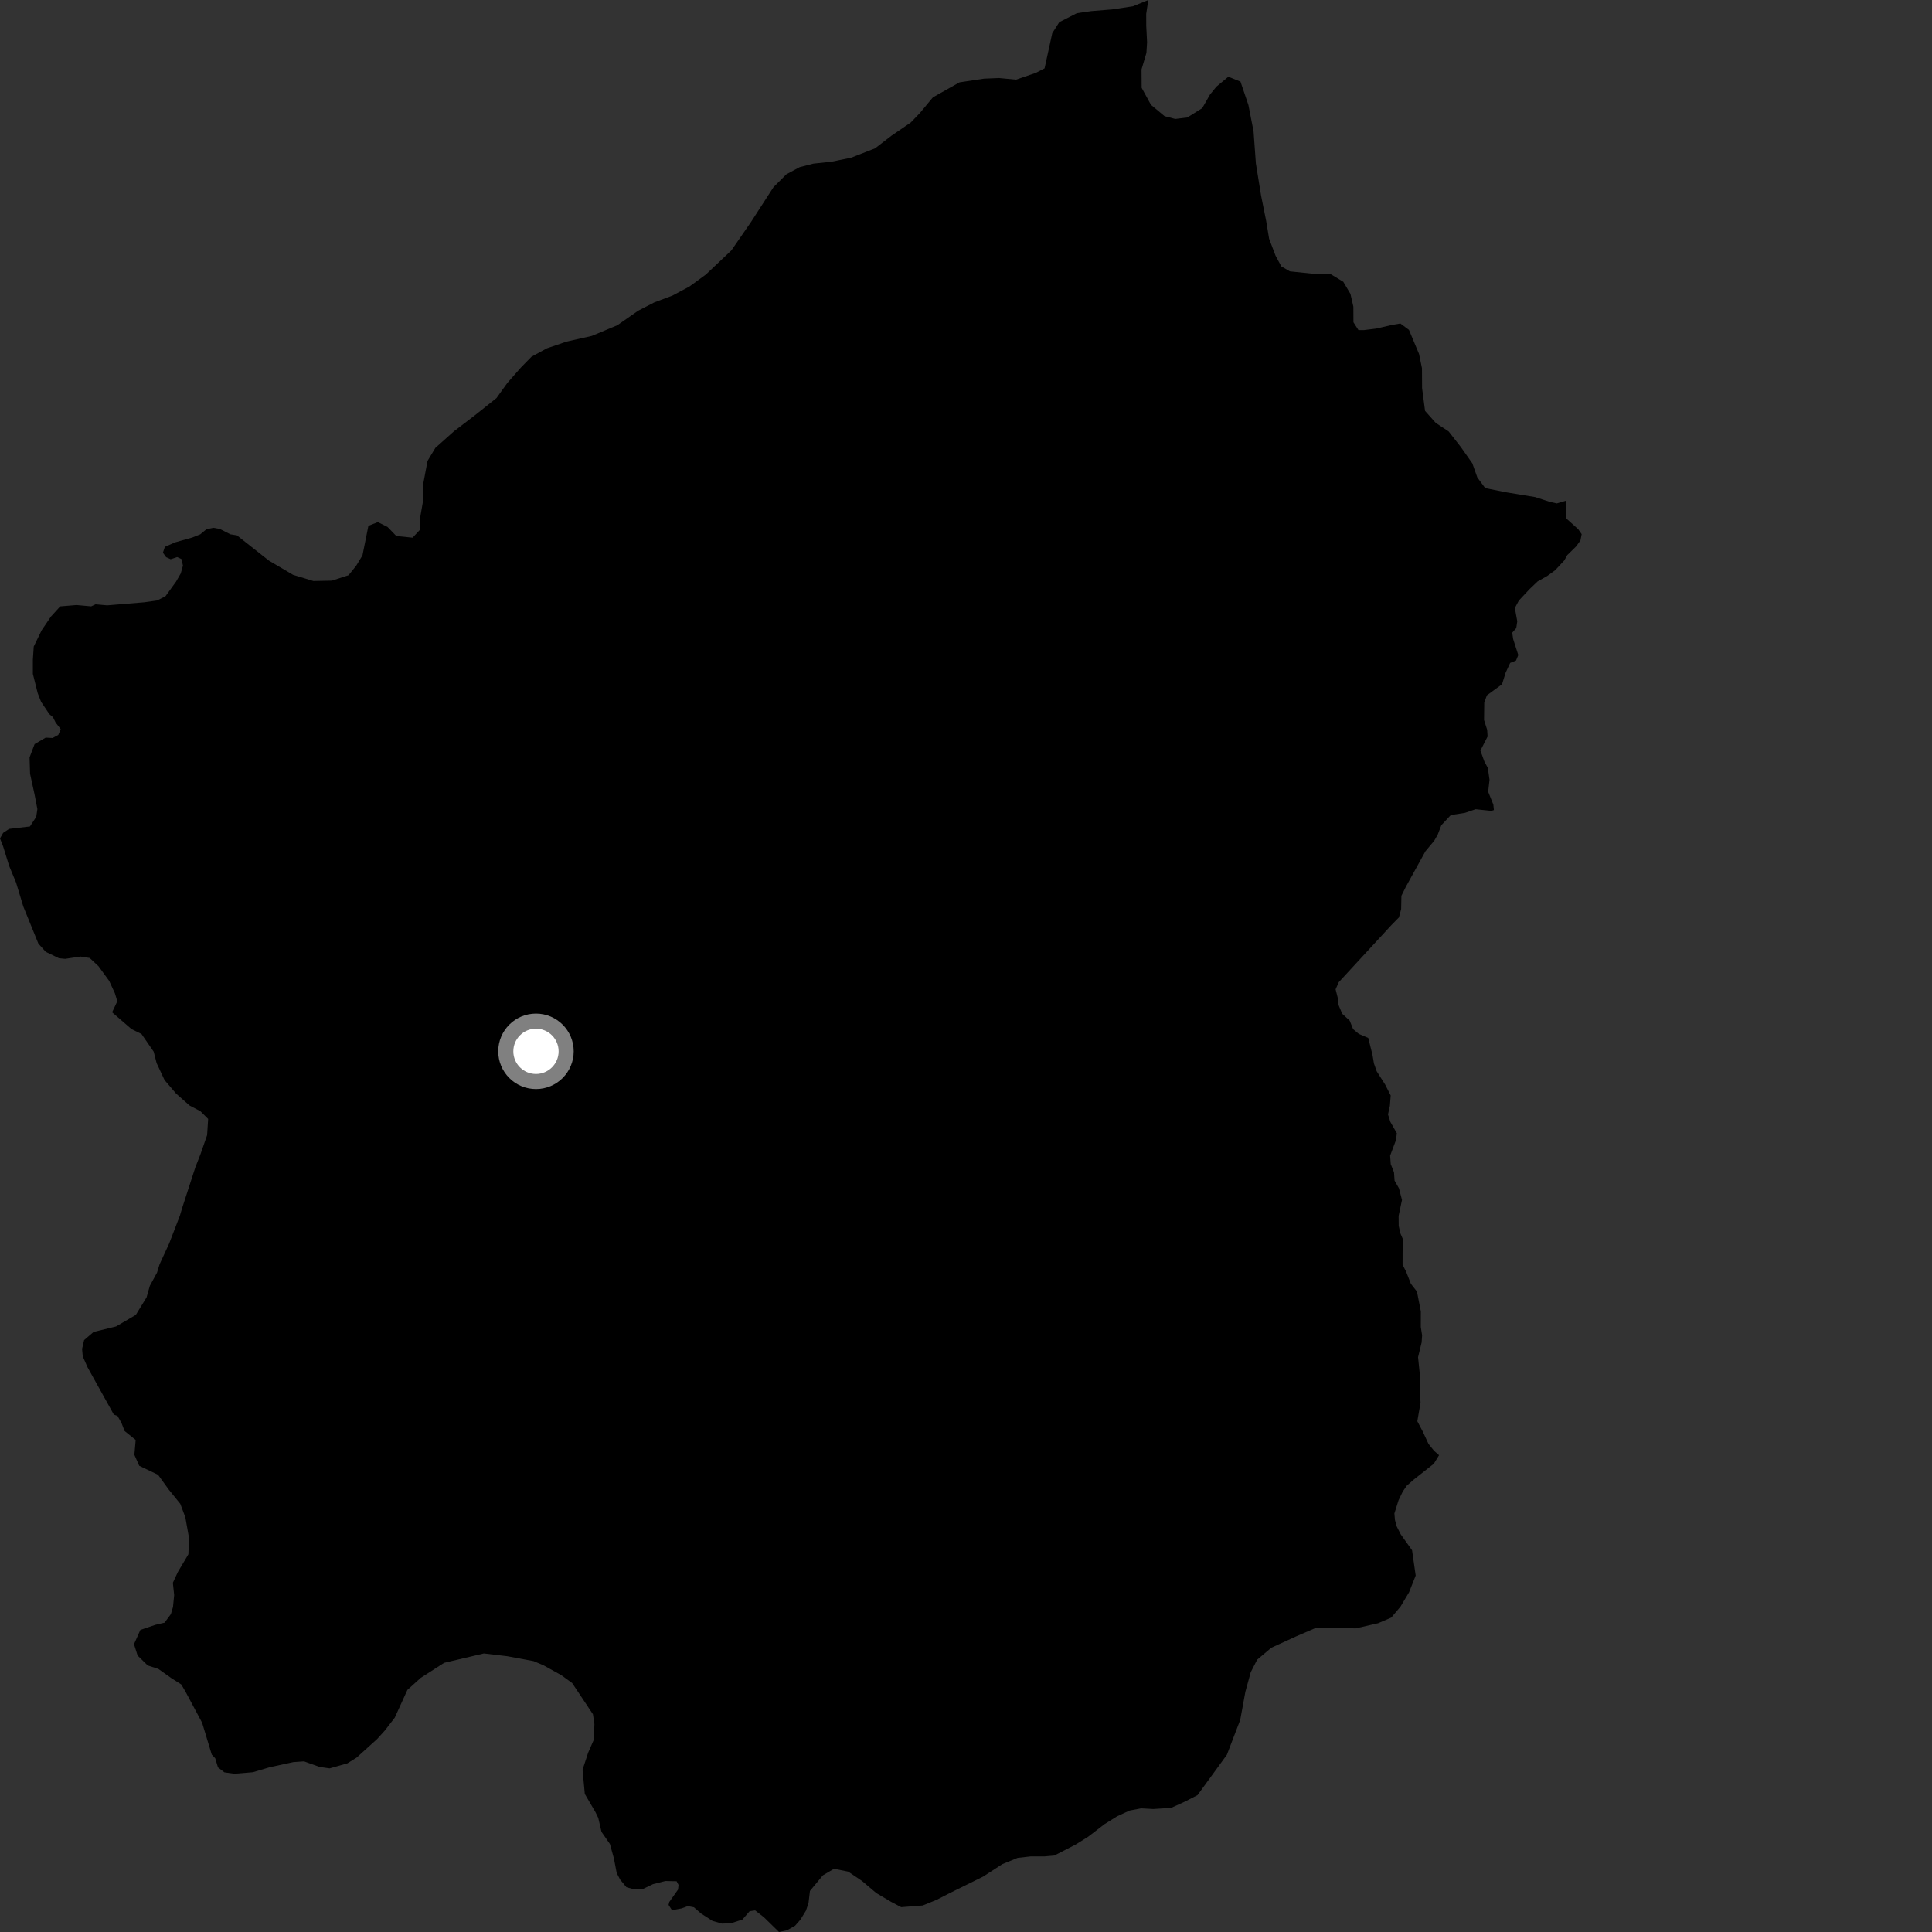 <?xml version="1.0" encoding="utf-8" ?>
<svg baseProfile="full" height="1024" version="1.1" width="1024" xmlns="http://www.w3.org/2000/svg" xmlns:ev="http://www.w3.org/2001/xml-events" xmlns:xlink="http://www.w3.org/1999/xlink"><rect width="100%" height="100%" fill="#333333" stroke="none"/><defs /><polygon fill="black" points="377.64,1018.123 382.695,1019.564 387.453,1019.365 393.495,1017.411 397.307,1012.989 400.245,1012.55 404.915,1016.208 412.895,1024.0 417.126,1023.094 421.417,1020.686 424.247,1017.447 427.165,1012.695 428.534,1008.617 429.281,1002.252 436.179,993.942 442.07,990.487 449.559,992.008 456.847,996.93 464.446,1003.366 472.143,1007.93 477.659,1010.852 489.085,1009.948 496.463,1006.942 503.09,1003.53 521.028,994.667 531.234,988.051 539.381,984.71 546.247,983.94 553.442,983.952 558.771,983.491 570.065,977.688 576.731,973.528 585.439,966.83 592.106,962.669 598.703,959.634 604.825,958.469 611.226,958.822 620.722,958.218 628.089,954.86 634.711,951.455 650.273,930.079 657.342,911.608 660.073,896.678 662.926,886.283 666.31,879.689 673.844,873.331 687.022,867.289 697.843,862.625 718.582,863.066 730.432,860.339 737.397,857.354 742.257,851.595 746.838,843.931 750.346,835.075 748.425,821.662 742.439,813.254 740.338,809.123 739.366,805.652 739.061,802.174 741.25,795.199 743.469,790.584 745.592,787.472 749.515,784.054 759.953,775.812 762.729,771.276 760.077,768.944 757.136,765.294 754.086,758.732 751.213,753.293 752.916,743.409 752.471,735.607 752.7,730.055 751.6,719.347 753.489,711.525 753.752,707.762 753.053,703.347 753.07,695.066 751.021,684.555 747.791,680.431 745.295,674.054 743.398,670.3 743.415,663.154 743.833,657.417 742.224,653.666 741.342,649.725 741.301,644.449 743.091,635.979 741.459,629.778 739.16,625.747 738.85,621.336 737.127,617.016 736.806,612.502 739.924,604.207 740.358,600.635 736.929,594.63 735.677,590.689 736.678,586.074 737.102,580.616 734.14,574.806 729.667,567.783 728.218,563.643 727.44,559.039 725.202,550.122 720.215,547.988 717.184,545.465 715.372,540.966 711.407,537.32 709.476,532.722 709.175,529.434 707.899,524.362 709.567,520.591 737.466,490.325 741.469,486.247 742.641,481.826 742.777,474.776 745.17,469.959 755.519,451.176 760.176,445.595 762.016,442.382 763.94,437.383 768.964,431.987 776.483,430.818 782.116,428.894 790.49,429.774 791.794,429.337 791.501,426.448 788.76,419.639 789.474,413.301 788.59,407.021 786.762,403.647 784.65,397.833 788.446,390.377 788.229,386.803 786.579,381.643 786.688,372.415 788.074,368.551 796.105,362.67 798.018,356.531 800.417,351.349 803.52,350.096 804.715,347.173 802.005,338.726 801.506,335.344 803.647,332.879 804.18,329.301 802.897,322.247 805.03,318.286 810.805,312.12 814.997,308.141 820.066,305.273 824.262,302.231 829.115,297.014 830.7,294.186 835.448,289.533 837.672,286.403 838.311,283.108 836.501,280.491 829.874,274.531 830.118,270.858 829.874,265.404 825.144,266.816 821.601,266.032 813.664,263.454 798.156,260.909 787.209,258.714 783.026,253.085 780.346,245.548 774.267,236.917 767.802,228.652 760.996,224.162 755.306,217.773 753.735,205.721 753.672,195.163 752.13,187.622 746.776,174.833 742.233,171.464 737.717,172.238 729.426,174.157 723.028,174.943 720.009,174.95 717.358,170.816 717.315,162.529 715.757,155.742 711.963,149.343 705.16,145.232 697.619,145.268 683.67,143.821 679.138,141.195 676.094,135.562 672.655,126.529 671.098,117.097 668.375,103.54 665.642,86.585 664.413,69.619 661.698,55.689 657.486,43.257 651.059,40.654 644.681,45.965 641.319,50.129 637.21,57.312 629.31,62.25 622.924,63.042 617.244,61.56 610.044,55.573 605.105,46.546 605.04,36.75 607.629,28.056 607.976,22.402 607.54,13.735 607.516,7.328 608.614,0.0 600.487,3.323 589.434,4.98 578.415,5.882 570.793,6.976 561.445,11.747 557.717,17.586 553.645,36.229 548.973,38.62 538.549,42.203 529.513,41.351 521.554,41.676 508.556,43.635 494.483,51.567 487.569,59.885 482.744,64.913 472.498,71.927 463.791,78.635 451.013,83.618 440.661,85.709 431.126,86.723 423.822,88.598 416.798,92.378 409.975,99.185 397.966,117.785 387.661,132.695 374.074,145.546 365.403,151.874 356.439,156.66 346.779,160.28 338.21,164.71 327.202,172.386 313.672,178.048 300.289,181.058 289.893,184.609 281.718,189.049 276.124,194.761 268.874,203.01 263.148,210.985 251.686,220.123 240.67,228.54 230.745,237.393 226.594,244.317 224.427,255.887 224.322,264.921 222.639,274.64 222.682,280.678 218.671,284.974 210.048,284.086 205.411,279.288 200.271,276.722 195.255,278.694 192.113,294.359 188.798,299.823 184.749,304.872 175.921,307.745 166.107,307.937 155.343,304.674 142.543,297.141 125.552,283.733 122.11,283.187 116.554,280.352 113.076,279.717 109.416,280.49 106.137,283.201 101.954,284.869 92.868,287.437 87.379,289.833 86.354,292.929 88.066,295.329 90.458,296.393 93.91,295.249 96.177,296.305 96.966,299.782 95.8,303.93 93.31,308.265 87.695,316.021 83.321,318.244 76.415,319.221 56.76,320.838 50.667,320.291 48.333,321.373 40.571,320.674 31.919,321.387 27.014,326.766 22.102,334.009 17.89,342.665 17.423,349.67 17.421,357.168 19.994,367.42 21.787,371.992 26.186,378.54 28.093,380.146 29.474,382.952 32.175,386.457 30.894,389.517 27.912,391.152 24.213,390.957 18.336,394.408 15.673,401.439 15.937,410.135 18.349,421.198 19.812,428.824 19.208,432.931 15.877,438.039 4.823,439.335 1.673,441.432 0.0,444.368 1.654,448.607 4.859,458.954 8.528,467.825 12.358,480.485 20.345,500.143 24.266,504.504 31.269,507.89 34.559,508.206 42.689,506.993 47.536,507.758 52.199,512.105 57.862,519.89 60.902,526.47 62.176,530.689 59.415,536.542 69.691,545.424 74.986,548.026 81.457,557.408 82.994,563.436 87.21,572.453 93.293,579.58 100.483,585.951 106.176,588.932 110.324,593.056 109.771,601.634 106.338,611.534 103.534,618.718 96.569,640.193 95.373,644.236 89.669,659.048 84.586,670.093 83.219,674.517 79.416,681.507 77.677,687.642 71.977,696.924 61.513,703.05 49.629,705.948 44.585,710.268 43.5,714.942 43.86,718.905 46.387,724.656 60.323,749.75 62.302,750.499 64.404,754.237 66.035,758.453 71.909,763.202 71.223,771.086 73.794,776.888 83.777,781.673 89.476,789.549 95.555,797.052 98.237,804.2 100.181,815.12 99.849,823.798 94.24,833.249 91.622,838.914 92.309,845.388 91.696,851.731 90.576,855.501 87.202,860.049 82.297,861.204 74.391,863.895 71.015,871.456 72.933,877.468 78.263,882.72 83.935,884.566 90.768,889.421 96.055,892.785 98.226,896.443 107.115,913.071 112.247,930.007 114.054,931.894 115.54,936.771 118.94,939.384 124.23,940.121 134.032,939.322 143.055,936.646 155.488,933.956 161.143,933.562 169.448,936.538 174.712,937.275 184.116,934.61 189.003,931.573 199.871,921.747 203.977,917.211 209.221,910.417 215.923,895.696 223.03,889.274 235.415,881.328 256.458,876.368 268.9,877.838 282.85,880.433 288.128,882.677 297.575,887.924 303.244,892.042 314.269,908.588 315.049,913.856 314.709,922.15 311.738,928.944 308.77,938.007 309.955,950.81 315.664,960.59 317.09,963.535 318.8,970.912 323.269,977.375 325.399,985.071 326.871,992.77 328.689,996.239 332.012,1000.262 335.306,1001.178 341.097,1001.052 346.099,998.651 352.669,996.985 358.61,997.109 359.635,999.051 359.382,1001.501 354.735,1008.087 354.353,1009.628 356.148,1012.434 361.205,1011.514 364.558,1010.29 367.781,1010.9 371.572,1014.197 377.64,1018.123" /><circle cx="284.075" cy="557.225" fill="rgb(100%,100%,100%)" r="16" stroke="grey" stroke-width="8" /></svg>